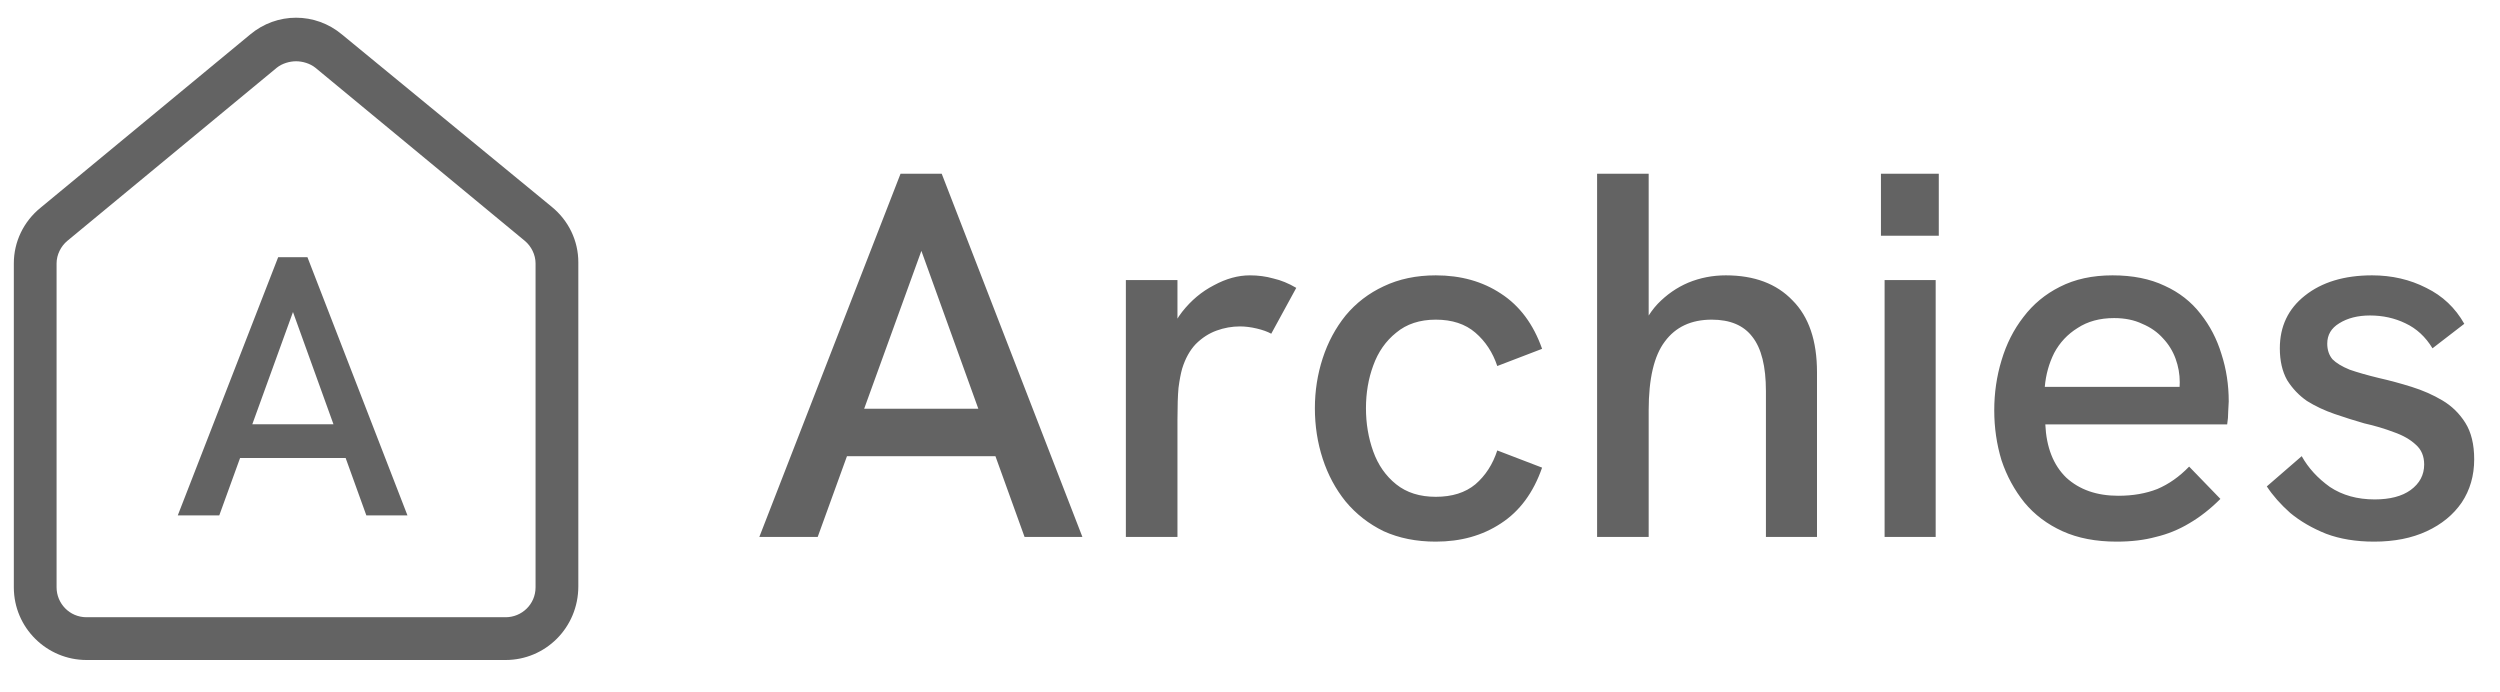 <svg width="130" height="36" viewBox="0 0 130 36" fill="none" xmlns="http://www.w3.org/2000/svg">
<path d="M39.485 27.921L46.828 9.034H48.969L56.285 27.921H53.277L47.912 13.045L42.52 27.921H39.485ZM43.821 23.721L44.661 21.255H51.11L52.031 23.721H43.821ZM58.545 27.921V14.562H61.228V18.166L60.659 18.274C60.749 17.48 61.02 16.793 61.472 16.215C61.941 15.619 62.492 15.158 63.125 14.833C63.757 14.49 64.38 14.318 64.994 14.318C65.428 14.318 65.834 14.373 66.214 14.481C66.611 14.571 67.008 14.734 67.406 14.969L66.105 17.353C65.907 17.245 65.654 17.154 65.347 17.082C65.04 17.01 64.751 16.974 64.48 16.974C64.064 16.974 63.658 17.046 63.26 17.191C62.863 17.335 62.501 17.57 62.176 17.895C61.869 18.22 61.634 18.645 61.472 19.169C61.4 19.422 61.336 19.756 61.282 20.171C61.246 20.569 61.228 21.12 61.228 21.824V27.921H58.545ZM74.661 28.165C73.649 28.165 72.746 27.984 71.951 27.623C71.174 27.244 70.515 26.729 69.973 26.078C69.449 25.428 69.052 24.687 68.781 23.856C68.51 23.025 68.374 22.149 68.374 21.228C68.374 20.325 68.51 19.458 68.781 18.627C69.052 17.796 69.449 17.055 69.973 16.405C70.515 15.754 71.174 15.249 71.951 14.887C72.746 14.508 73.649 14.318 74.661 14.318C75.962 14.318 77.091 14.634 78.048 15.267C79.023 15.899 79.737 16.856 80.189 18.139L77.858 19.033C77.624 18.329 77.244 17.751 76.72 17.299C76.196 16.847 75.51 16.622 74.661 16.622C73.83 16.622 73.144 16.847 72.602 17.299C72.06 17.733 71.662 18.302 71.409 19.006C71.156 19.692 71.03 20.433 71.03 21.228C71.03 22.023 71.156 22.773 71.409 23.477C71.662 24.181 72.06 24.751 72.602 25.184C73.144 25.618 73.83 25.834 74.661 25.834C75.51 25.834 76.196 25.618 76.72 25.184C77.244 24.733 77.624 24.145 77.858 23.423L80.189 24.317C79.737 25.618 79.023 26.584 78.048 27.216C77.091 27.849 75.962 28.165 74.661 28.165ZM83.049 27.921V9.034H85.731V17.462L85.162 17.651C85.397 16.911 85.74 16.296 86.192 15.809C86.662 15.321 87.195 14.951 87.791 14.698C88.405 14.445 89.055 14.318 89.742 14.318C91.223 14.318 92.379 14.752 93.21 15.619C94.059 16.468 94.484 17.714 94.484 19.358V27.921H91.828V20.334C91.828 19.051 91.593 18.112 91.124 17.516C90.672 16.92 89.968 16.622 89.01 16.622C87.944 16.622 87.131 17.001 86.571 17.76C86.011 18.5 85.731 19.692 85.731 21.336V27.921H83.049ZM97.999 27.921V14.562H100.655V27.921H97.999ZM97.809 12.259V9.034H100.817V12.259H97.809ZM110.069 28.165C108.985 28.165 108.045 27.984 107.251 27.623C106.456 27.262 105.796 26.765 105.272 26.133C104.749 25.482 104.351 24.751 104.08 23.938C103.827 23.107 103.701 22.24 103.701 21.336C103.701 20.433 103.827 19.566 104.08 18.735C104.333 17.886 104.712 17.136 105.218 16.486C105.724 15.818 106.356 15.294 107.115 14.914C107.892 14.517 108.804 14.318 109.852 14.318C110.9 14.318 111.803 14.499 112.561 14.86C113.32 15.204 113.943 15.691 114.431 16.323C114.919 16.938 115.28 17.633 115.515 18.41C115.768 19.187 115.894 20.009 115.894 20.876C115.894 20.966 115.885 21.138 115.867 21.391C115.867 21.625 115.849 21.851 115.813 22.068H106.356C106.411 23.26 106.772 24.181 107.44 24.832C108.127 25.464 109.03 25.78 110.15 25.78C110.909 25.78 111.586 25.663 112.182 25.428C112.778 25.175 113.329 24.787 113.835 24.263L115.461 25.943C114.937 26.467 114.395 26.891 113.835 27.216C113.293 27.541 112.715 27.776 112.101 27.921C111.505 28.084 110.827 28.165 110.069 28.165ZM113.266 20.74C113.302 20.596 113.32 20.451 113.32 20.307C113.338 20.162 113.347 20.018 113.347 19.873C113.347 19.458 113.275 19.051 113.131 18.654C112.986 18.256 112.769 17.904 112.48 17.597C112.191 17.272 111.83 17.019 111.396 16.838C110.981 16.64 110.493 16.54 109.933 16.54C109.192 16.54 108.56 16.712 108.036 17.055C107.512 17.38 107.106 17.814 106.817 18.356C106.546 18.898 106.383 19.485 106.329 20.117H114.133L113.266 20.74ZM123.455 28.165C122.516 28.165 121.685 28.029 120.963 27.758C120.24 27.469 119.617 27.108 119.093 26.674C118.587 26.223 118.181 25.762 117.874 25.293L119.689 23.721C120.032 24.335 120.52 24.868 121.152 25.32C121.803 25.753 122.579 25.97 123.483 25.97C124.277 25.97 124.901 25.807 125.352 25.482C125.822 25.139 126.057 24.696 126.057 24.154C126.057 23.721 125.912 23.378 125.623 23.125C125.334 22.854 124.955 22.637 124.485 22.474C124.015 22.294 123.501 22.14 122.941 22.014C122.435 21.869 121.92 21.707 121.396 21.526C120.872 21.345 120.394 21.12 119.96 20.849C119.544 20.56 119.201 20.198 118.93 19.765C118.677 19.313 118.551 18.762 118.551 18.112C118.551 16.974 118.984 16.061 119.852 15.375C120.737 14.671 121.902 14.318 123.347 14.318C124.377 14.318 125.316 14.535 126.165 14.969C127.014 15.384 127.674 16.007 128.143 16.838L126.49 18.112C126.129 17.516 125.659 17.082 125.081 16.811C124.521 16.54 123.907 16.405 123.239 16.405C122.606 16.405 122.074 16.54 121.64 16.811C121.224 17.064 121.017 17.416 121.017 17.868C121.017 18.193 121.107 18.464 121.288 18.681C121.486 18.88 121.784 19.06 122.182 19.223C122.597 19.367 123.103 19.512 123.699 19.656C124.259 19.783 124.828 19.936 125.406 20.117C125.984 20.298 126.517 20.532 127.005 20.822C127.493 21.111 127.89 21.499 128.197 21.987C128.504 22.474 128.658 23.107 128.658 23.884C128.658 24.733 128.441 25.482 128.008 26.133C127.574 26.765 126.969 27.262 126.192 27.623C125.415 27.984 124.503 28.165 123.455 28.165Z" fill="#636363"/>
<path d="M26.293 34.32H4.499C2.442 34.32 0.719 32.653 0.719 30.54V13.694C0.719 12.582 1.219 11.526 2.108 10.803L13.005 1.797C14.395 0.629 16.397 0.629 17.787 1.797L28.683 10.748C29.573 11.47 30.073 12.527 30.073 13.639V30.484C30.073 32.653 28.35 34.32 26.293 34.32ZM15.396 3.186C15.062 3.186 14.673 3.298 14.395 3.52L3.498 12.527C3.165 12.805 2.942 13.249 2.942 13.694V30.54C2.942 31.374 3.61 32.096 4.499 32.096H26.293C27.127 32.096 27.849 31.429 27.849 30.54V13.694C27.849 13.249 27.627 12.805 27.294 12.527L16.397 3.52C16.119 3.298 15.729 3.186 15.396 3.186Z" fill="#636363"/>
<path d="M9.244 26.801L14.465 13.374H15.987L21.188 26.801H19.05L15.235 16.225L11.402 26.801H9.244ZM12.327 23.815L12.924 22.062H17.509L18.164 23.815H12.327Z" fill="#636363"/>
</svg>
